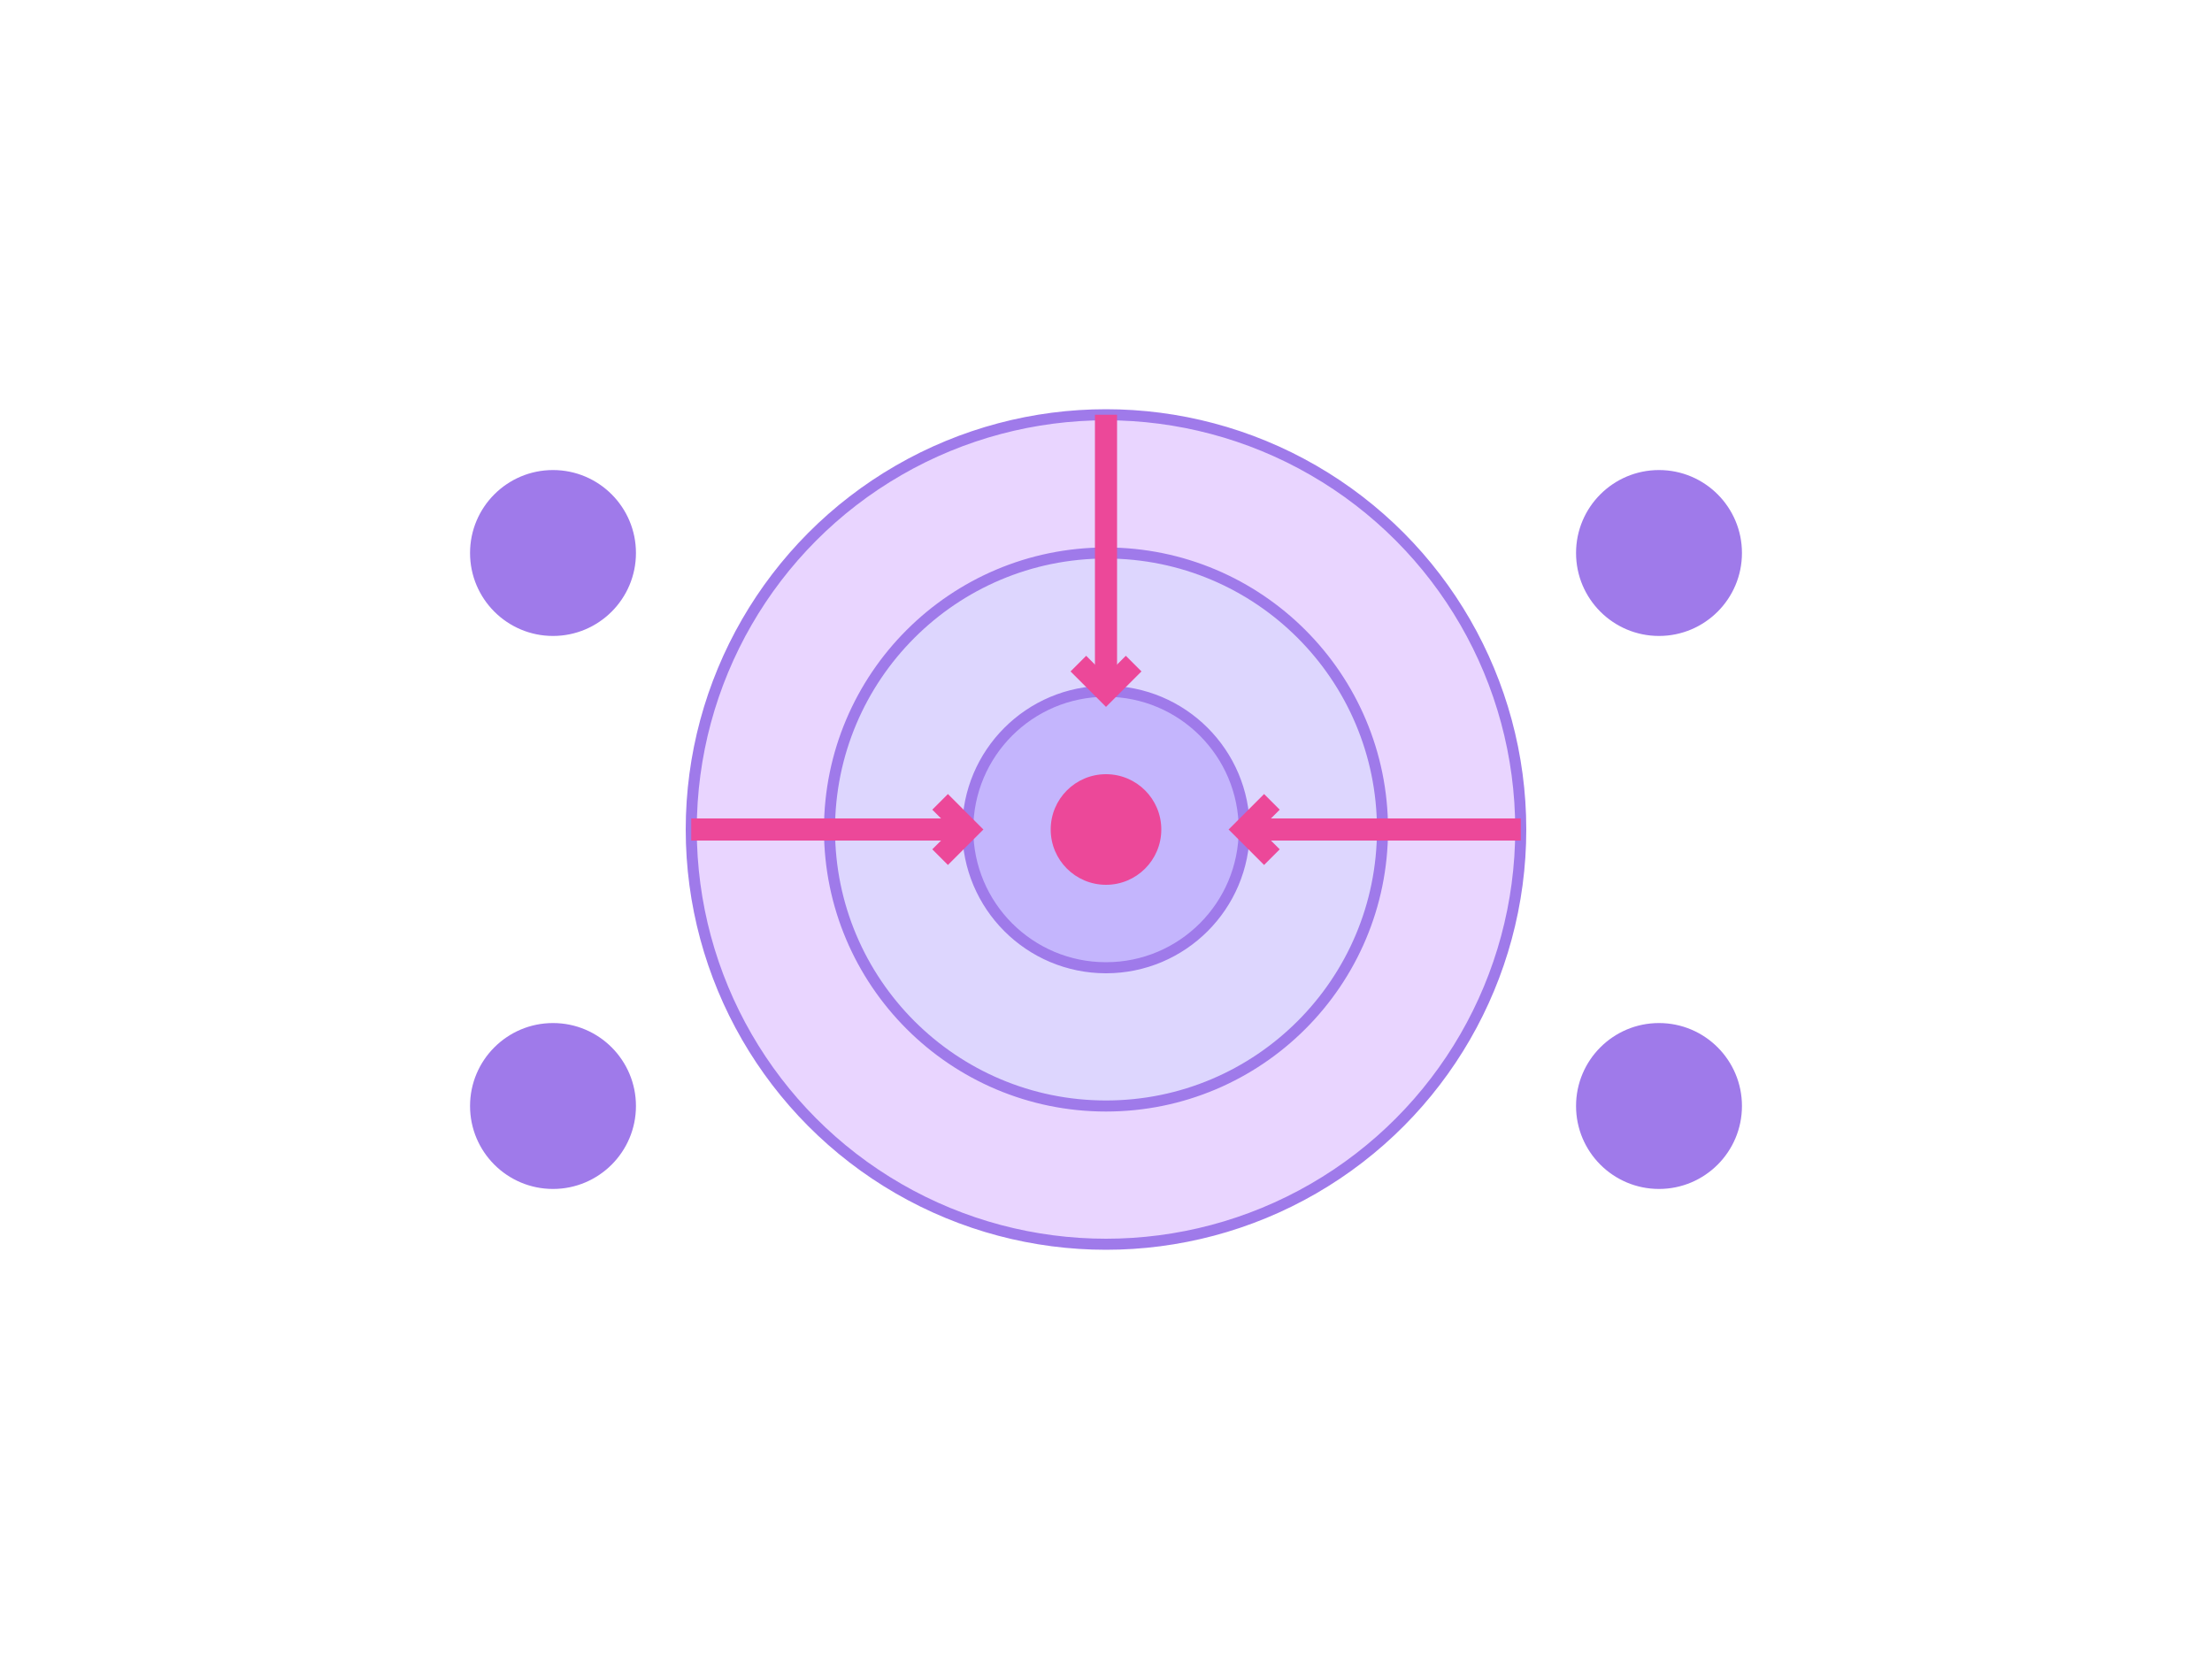 <?xml version="1.0" encoding="UTF-8"?>
<svg width="800" height="600" viewBox="0 0 800 600" fill="none" xmlns="http://www.w3.org/2000/svg">
  <!-- Target with Arrows -->
  <circle cx="400" cy="300" r="150" fill="#E9D5FF" stroke="#9F7AEA" stroke-width="4"/>
  <circle cx="400" cy="300" r="100" fill="#DDD6FE" stroke="#9F7AEA" stroke-width="4"/>
  <circle cx="400" cy="300" r="50" fill="#C4B5FD" stroke="#9F7AEA" stroke-width="4"/>
  
  <!-- Arrows -->
  <path d="M250 300 L 350 300" stroke="#EC4899" stroke-width="8"/>
  <path d="M340 290 L 350 300 L 340 310" stroke="#EC4899" stroke-width="8" fill="none"/>
  
  <path d="M400 150 L 400 250" stroke="#EC4899" stroke-width="8"/>
  <path d="M390 240 L 400 250 L 410 240" stroke="#EC4899" stroke-width="8" fill="none"/>
  
  <path d="M550 300 L 450 300" stroke="#EC4899" stroke-width="8"/>
  <path d="M460 290 L 450 300 L 460 310" stroke="#EC4899" stroke-width="8" fill="none"/>
  
  <!-- Career Icons -->
  <circle cx="200" cy="200" r="30" fill="#9F7AEA"/>
  <circle cx="600" cy="200" r="30" fill="#9F7AEA"/>
  <circle cx="200" cy="400" r="30" fill="#9F7AEA"/>
  <circle cx="600" cy="400" r="30" fill="#9F7AEA"/>
  
  <!-- Center Icon -->
  <circle cx="400" cy="300" r="20" fill="#EC4899"/>
</svg> 